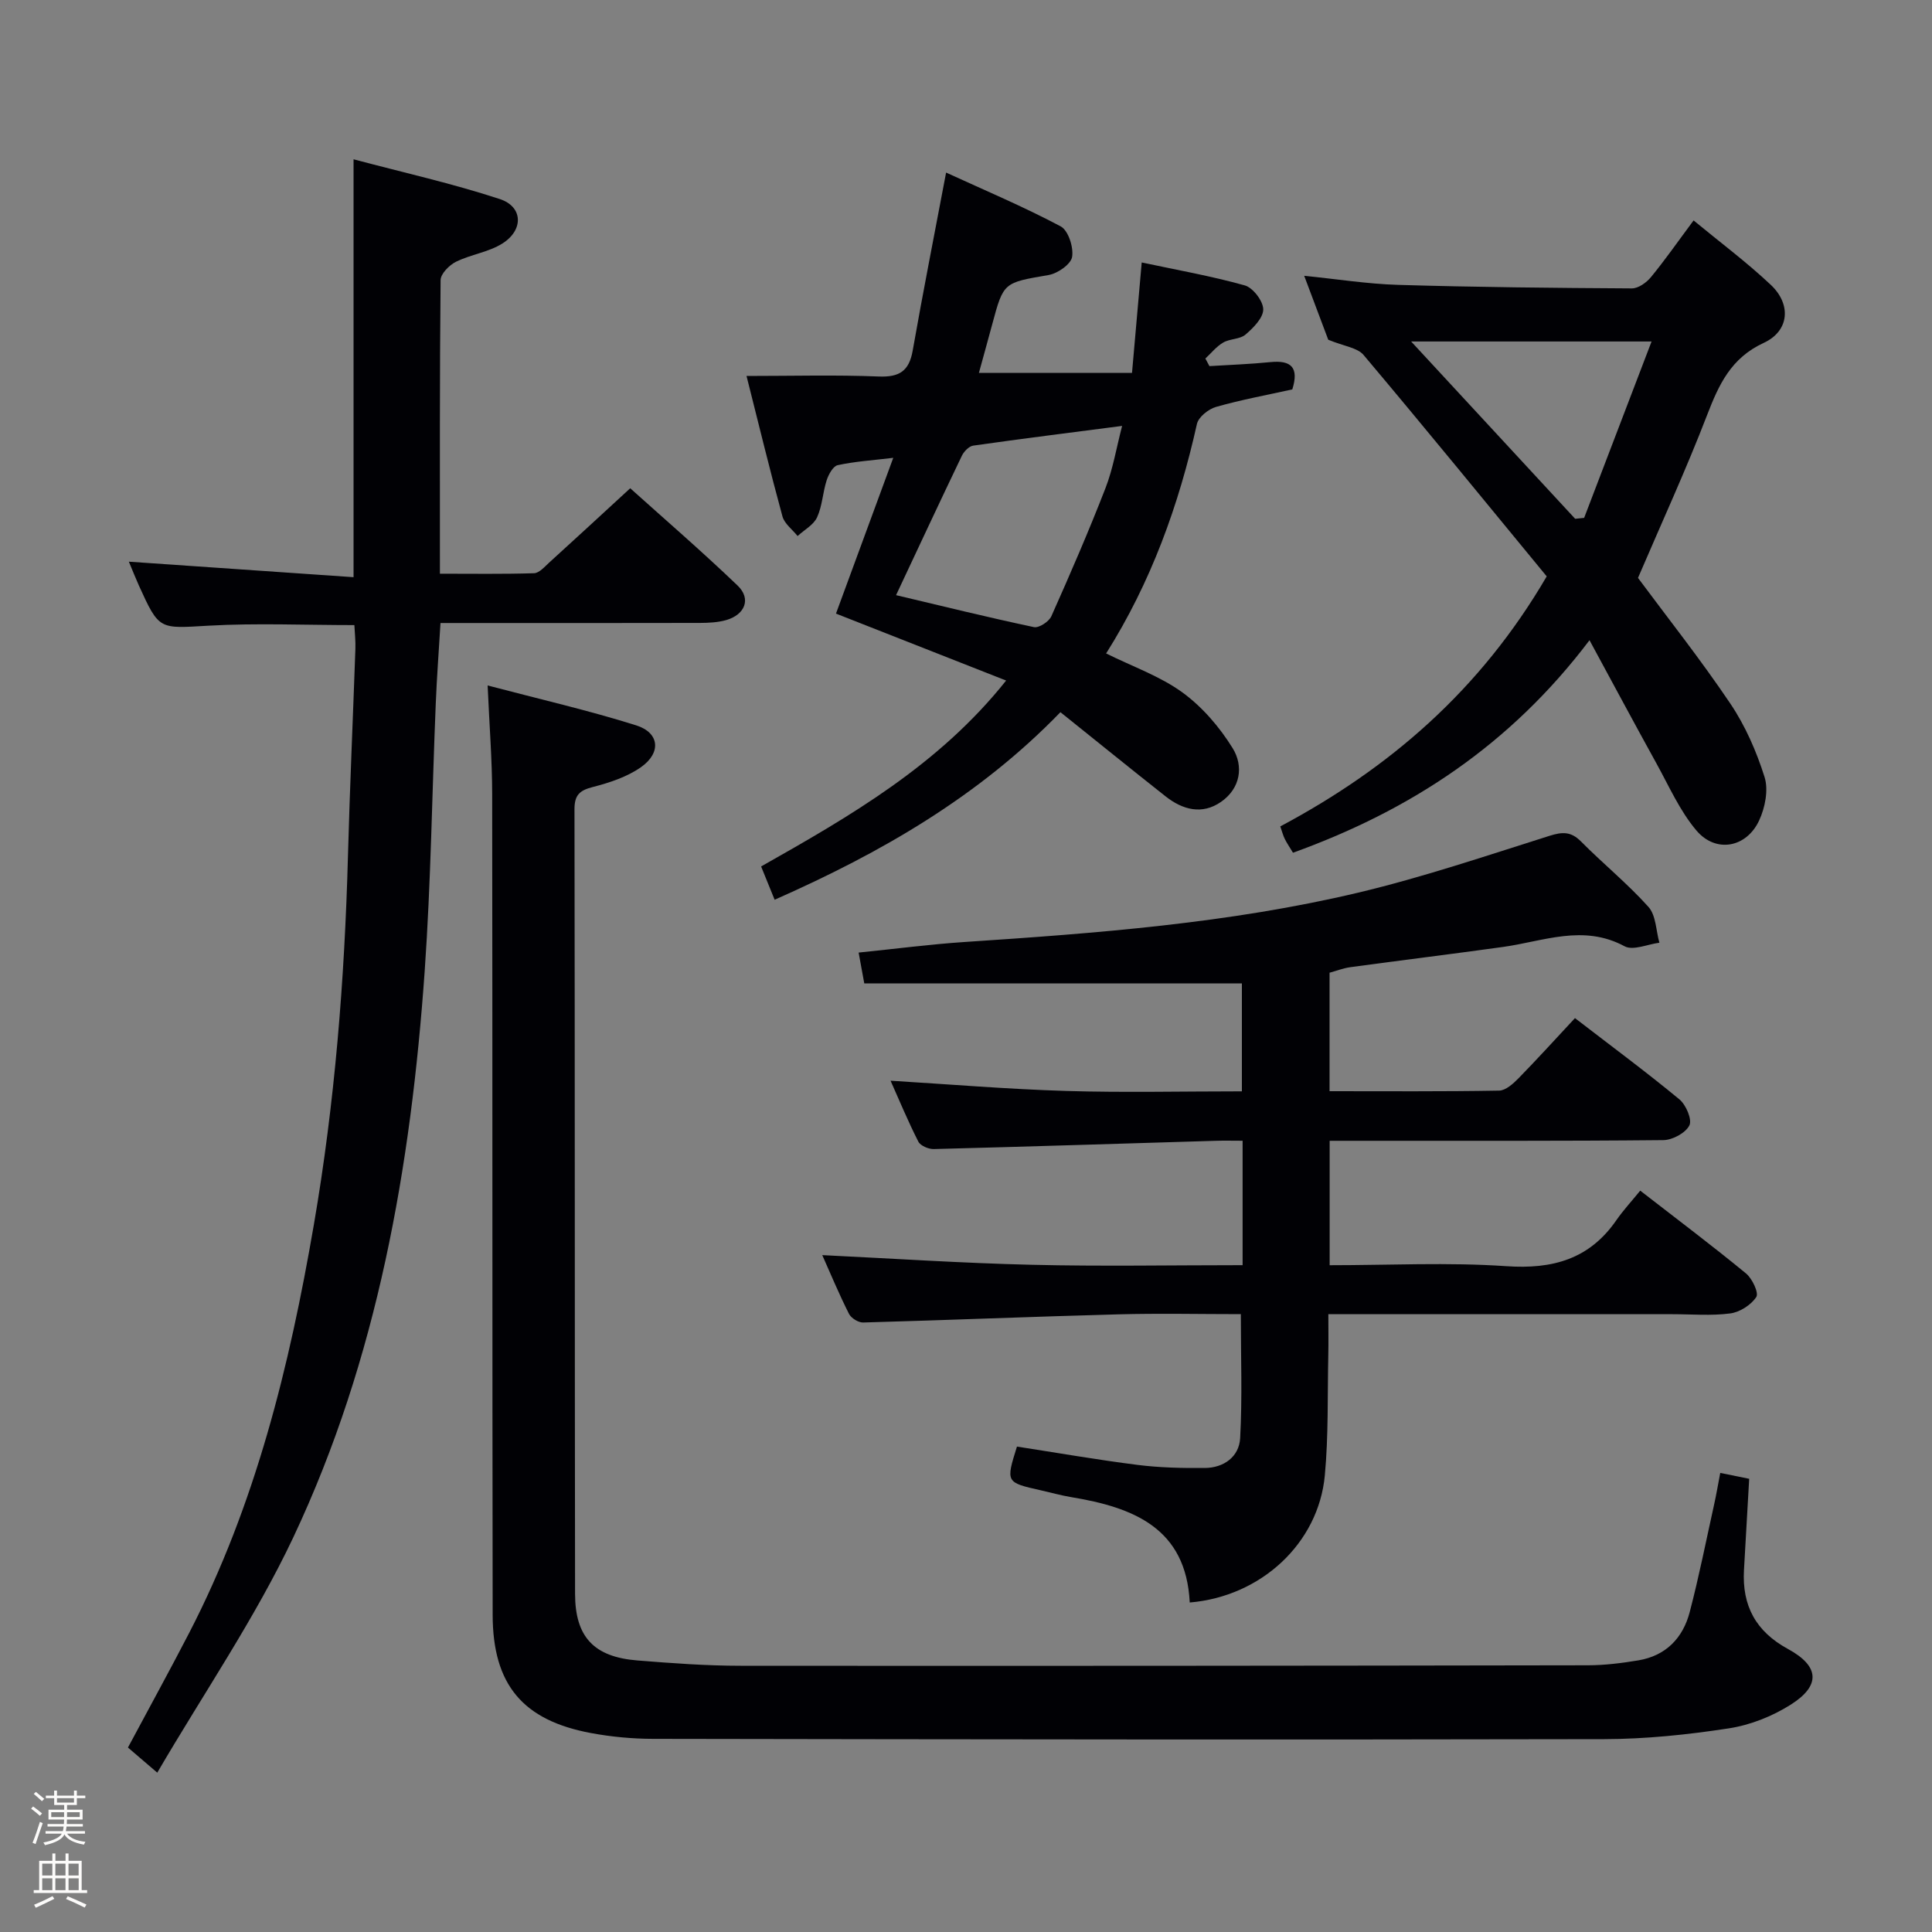 <svg enable-background="new 0 0 400 400" viewBox="0 0 400 400" xmlns="http://www.w3.org/2000/svg"><rect x="0" y="0" width="400" height="400" fill="#808080" stroke="none"/><path d="m6.44 374.46.42-.45c.65.47 1.27.95 1.85 1.44l-.45.49c-.65-.56-1.25-1.06-1.82-1.48m.93 7.33-.63-.26c.55-1.36 1.05-2.8 1.52-4.33.19.1.38.19.59.27-.46 1.29-.95 2.73-1.48 4.32m-.38-10.38.44-.42c.43.34 1.01.82 1.74 1.44l-.49.49c-.53-.51-1.09-1.01-1.69-1.51m2.5.35h1.72v-1.04h.59v1.04h3.52v-1.04h.59v1.04h1.75v.53h-1.75v1.42h-2.03v.97h3.22v2.03h-3.24c0 .35-.01.66-.03.93h3.32v.53h-3.37c-.03.27-.08.58-.15.94h3.96v.53h-3.71c.67.92 1.93 1.48 3.79 1.68-.13.24-.23.44-.29.59-2.13-.38-3.48-1.08-4.04-2.12-.43.97-1.77 1.72-4.03 2.23-.09-.19-.2-.37-.33-.55 2.1-.42 3.37-1.03 3.81-1.83h-3.36v-.53h3.58c.08-.29.13-.61.16-.94h-3.33v-.53h3.39c.02-.27.04-.58.04-.93h-3.23v-2.03h3.25v-.97h-2.07v-1.42h-1.73zm1.12 3.44v1h2.65c.01-.3.02-.44.01-.4v-.25-.35zm1.19-2h3.52v-.91h-3.52zm4.71 2h-2.63v.59c0 .15-.01.28-.01.4h2.64z" fill="#fcfbfa"/><path d="m13.56 383.74h.63v1.52h2.72v6.07h1.13v.6h-11.06v-.6h1.13v-6.07h2.73v-1.52h.63v1.52h2.1v-1.52zm-2.69 8.83.38.56c-1.24.63-2.53 1.25-3.85 1.85-.1-.21-.21-.42-.34-.63 1.36-.55 2.63-1.15 3.81-1.78m-2.13-4.27h2.1v-2.45h-2.1zm0 3.04h2.1v-2.46h-2.1zm2.72-3.04h2.1v-2.45h-2.1zm0 3.04h2.1v-2.46h-2.1zm6.07 3.6c-1.41-.71-2.7-1.3-3.86-1.78l.35-.56c1.45.62 2.75 1.19 3.88 1.72zm-1.25-9.09h-2.1v2.45h2.1zm-2.09 5.49h2.1v-2.46h-2.1z" fill="#fcfbfa"/><g fill="#010105"><path d="m170.24 259.86c14.53.7 28.92 1.66 43.33 2 14.45.35 28.92.08 43.7.08 0-8.69 0-16.92 0-25.76-2.05 0-3.83-.05-5.6.01-19.45.58-38.9 1.21-58.35 1.71-1.08.03-2.76-.69-3.19-1.54-2.15-4.23-3.97-8.63-5.75-12.61 12.17.74 24.23 1.75 36.3 2.12 11.98.36 23.97.08 36.44.08 0-7.59 0-14.94 0-22.34-25.88 0-51.77 0-78.18 0-.32-1.76-.7-3.81-1.17-6.39 7.53-.76 14.72-1.71 21.94-2.19 27.37-1.82 54.74-3.87 81.5-10.22 13.36-3.18 26.44-7.61 39.56-11.75 2.69-.85 4.47-.95 6.56 1.16 4.57 4.61 9.65 8.73 13.97 13.55 1.56 1.74 1.55 4.9 2.26 7.41-2.43.31-5.44 1.68-7.2.74-8.58-4.63-16.82-1.02-25.21.14-10.53 1.46-21.08 2.76-31.61 4.19-1.44.2-2.83.75-4.27 1.14v24.53c11.87 0 23.48.09 35.1-.12 1.36-.02 2.91-1.42 4.01-2.54 3.94-4.03 7.73-8.21 11.7-12.47 7.75 5.97 14.84 11.21 21.62 16.82 1.37 1.13 2.67 4.19 2.07 5.39-.79 1.57-3.49 3.03-5.39 3.05-21.16.21-42.32.13-63.48.14-1.79 0-3.57 0-5.61 0v25.76c12.36 0 24.52-.63 36.58.2 9.6.66 17.2-1.45 22.78-9.52 1.42-2.05 3.13-3.89 4.94-6.12 7.88 6.11 15.02 11.48 21.9 17.14 1.29 1.06 2.69 4.03 2.13 4.88-1.08 1.65-3.41 3.14-5.39 3.4-3.93.52-7.98.16-11.98.16-23.48 0-46.96 0-71.23 0 0 2.97.05 5.72-.01 8.47-.18 8.31.05 16.66-.72 24.91-1.31 14.03-13.17 25.07-27.97 26.31-.75-15.42-11.68-19.69-24.51-21.81-2.12-.35-4.19-.94-6.29-1.41-7.29-1.64-7.29-1.64-4.97-9.06 8.29 1.28 16.59 2.73 24.95 3.79 4.6.58 9.29.68 13.94.64 3.96-.03 7.11-2.34 7.32-6.18.46-8.4.14-16.84.14-25.67-8.42 0-16.9-.19-25.36.04-17.61.47-35.22 1.2-52.83 1.69-.99.03-2.48-.9-2.93-1.78-2.09-4.14-3.86-8.41-5.54-12.17z"/><path d="m356.16 304.95c2.12.43 3.85.78 5.99 1.22-.36 6.38-.73 12.65-1.08 18.92-.41 7.37 2.46 12.7 9.12 16.32 6.53 3.55 6.8 7.57.58 11.51-3.82 2.42-8.39 4.24-12.85 4.92-8.51 1.31-17.17 2.21-25.77 2.23-65.64.14-131.27.05-196.91-.06-4.3-.01-8.65-.41-12.88-1.2-14.11-2.62-20.34-10.01-20.36-24.47-.09-56.64-.02-113.28-.1-169.92-.01-7.1-.58-14.21-.94-22.5 10.74 2.83 20.88 5.15 30.76 8.26 4.83 1.52 5.23 5.68.98 8.66-2.88 2.02-6.5 3.21-9.96 4.1-2.73.7-3.8 1.65-3.8 4.6.09 54.14.04 108.28.12 162.43.01 8.98 3.93 13.09 12.91 13.81 7.12.57 14.27 1.1 21.41 1.1 58.47.05 116.95 0 175.42-.1 3.47-.01 6.97-.45 10.41-1.02 5.69-.95 9.23-4.63 10.63-10.01 1.93-7.37 3.41-14.86 5.06-22.3.46-2.07.81-4.16 1.26-6.5z"/><path d="m32.56 367.01c-2.68-2.3-4.28-3.67-6.07-5.2 4.27-7.99 8.57-15.8 12.67-23.72 13.74-26.58 20.78-55.22 25.81-84.47 4.35-25.28 6.38-50.77 7.07-76.39.39-14.3 1.04-28.59 1.54-42.88.06-1.62-.13-3.25-.21-4.93-10.29 0-20.27-.44-30.19.12-10.22.58-10.2 1.01-14.44-8.35-.67-1.49-1.27-3.01-2.06-4.9 15.68 1.08 30.92 2.13 46.52 3.21 0-29.23 0-57.28 0-86.52 10.33 2.75 20.48 5.01 30.3 8.24 4.79 1.58 4.94 6.4.52 9.19-2.85 1.8-6.52 2.26-9.6 3.78-1.4.69-3.19 2.49-3.2 3.81-.2 19.99-.14 39.98-.14 60.78 6.65 0 13.07.1 19.48-.1 1.07-.03 2.18-1.32 3.13-2.19 5.42-4.92 10.8-9.89 16.79-15.4 6.87 6.18 14.75 12.97 22.25 20.16 2.83 2.72 1.53 6.01-2.38 7.13-1.72.49-3.61.58-5.42.59-16.17.04-32.33.02-48.5.02-1.64 0-3.27 0-5.23 0-.35 5.82-.76 11.24-.98 16.67-.77 18.45-1 36.94-2.29 55.35-2.85 40.5-9.76 80.28-27.2 117.27-7.9 16.74-18.51 32.2-28.17 48.73z"/><path d="m173.08 127.04c3.99-10.85 7.8-21.22 11.86-32.25-4.33.52-7.98.75-11.51 1.52-.96.21-1.89 1.93-2.28 3.13-.81 2.51-.9 5.3-1.98 7.66-.72 1.58-2.65 2.6-4.04 3.88-1.07-1.35-2.71-2.54-3.13-4.06-2.57-9.41-4.87-18.9-7.44-29.08 9.52 0 18.46-.25 27.37.11 4.26.17 6.28-1.11 7.03-5.34 2.12-12.06 4.5-24.08 6.92-36.88 7.98 3.66 16.03 7.06 23.71 11.13 1.58.83 2.71 4.33 2.38 6.33-.25 1.52-2.99 3.43-4.87 3.75-9.3 1.61-9.32 1.44-11.67 10.2-.89 3.32-1.82 6.63-2.76 10.07h31.7c.69-7.89 1.33-15.11 2.01-22.87 7.21 1.54 14.37 2.8 21.34 4.75 1.7.48 3.8 3.23 3.82 4.95.02 1.76-2.05 3.84-3.67 5.23-1.15.99-3.23.84-4.62 1.65-1.4.81-2.47 2.18-3.69 3.31.28.52.56 1.05.84 1.57 4.21-.26 8.43-.41 12.63-.83 4.29-.43 5.95 1.1 4.53 5.65-5.22 1.16-10.58 2.14-15.8 3.63-1.57.45-3.63 2.09-3.95 3.53-3.75 16.81-9.51 32.79-18.8 47.51 5.55 2.75 11.19 4.72 15.81 8.08 4.11 3 7.69 7.17 10.38 11.52 2.32 3.74 1.63 8.33-2.4 11.13-3.93 2.73-7.95 1.64-11.49-1.15-7.17-5.66-14.26-11.41-21.76-17.42-16.92 17.47-37.13 29.1-59.17 38.83-.93-2.28-1.77-4.35-2.8-6.89 18.51-10.46 36.8-21 50.73-38.49-11.91-4.69-23.44-9.23-35.23-13.86zm12.44-3.82c9.57 2.27 19.03 4.6 28.55 6.62 1.03.22 3.1-1.14 3.6-2.25 3.91-8.76 7.73-17.57 11.2-26.51 1.57-4.03 2.28-8.4 3.45-12.9-10.83 1.41-20.84 2.66-30.82 4.08-.89.13-1.93 1.21-2.36 2.11-4.52 9.41-8.92 18.86-13.62 28.85z"/><path d="m329.09 132.55c-16.42 21.72-37.08 35.23-61.39 44-.73-1.21-1.28-2.01-1.71-2.88-.35-.71-.54-1.49-.92-2.57 22.67-12.08 41.44-28.25 55.16-51.77-12.48-15.16-25.08-30.6-37.92-45.84-1.27-1.51-4.01-1.79-7.31-3.15-1.26-3.36-3.06-8.14-4.98-13.24 6.7.67 13.06 1.69 19.45 1.88 16.12.48 32.26.64 48.39.73 1.33.01 3.02-1.2 3.95-2.33 2.95-3.59 5.61-7.42 8.83-11.74 5.42 4.48 10.98 8.62 15.99 13.34 4.3 4.05 3.83 9.56-1.47 12.01-6.79 3.14-9.28 8.61-11.73 14.96-4.34 11.27-9.4 22.27-14.3 33.7 6.04 8.14 12.94 16.85 19.13 26.04 3.1 4.6 5.41 9.91 7.08 15.21.83 2.66.1 6.34-1.14 8.99-2.63 5.63-8.96 6.79-12.97 2.06-3.46-4.08-5.7-9.23-8.33-13.98-4.54-8.22-8.98-16.51-13.81-25.42zm12.85-61.85c-18.3 0-35.09 0-49.78 0 10.85 11.73 22.41 24.22 33.96 36.71.62-.06 1.24-.13 1.86-.19 4.58-12 9.17-23.99 13.96-36.52z"/></g></svg>